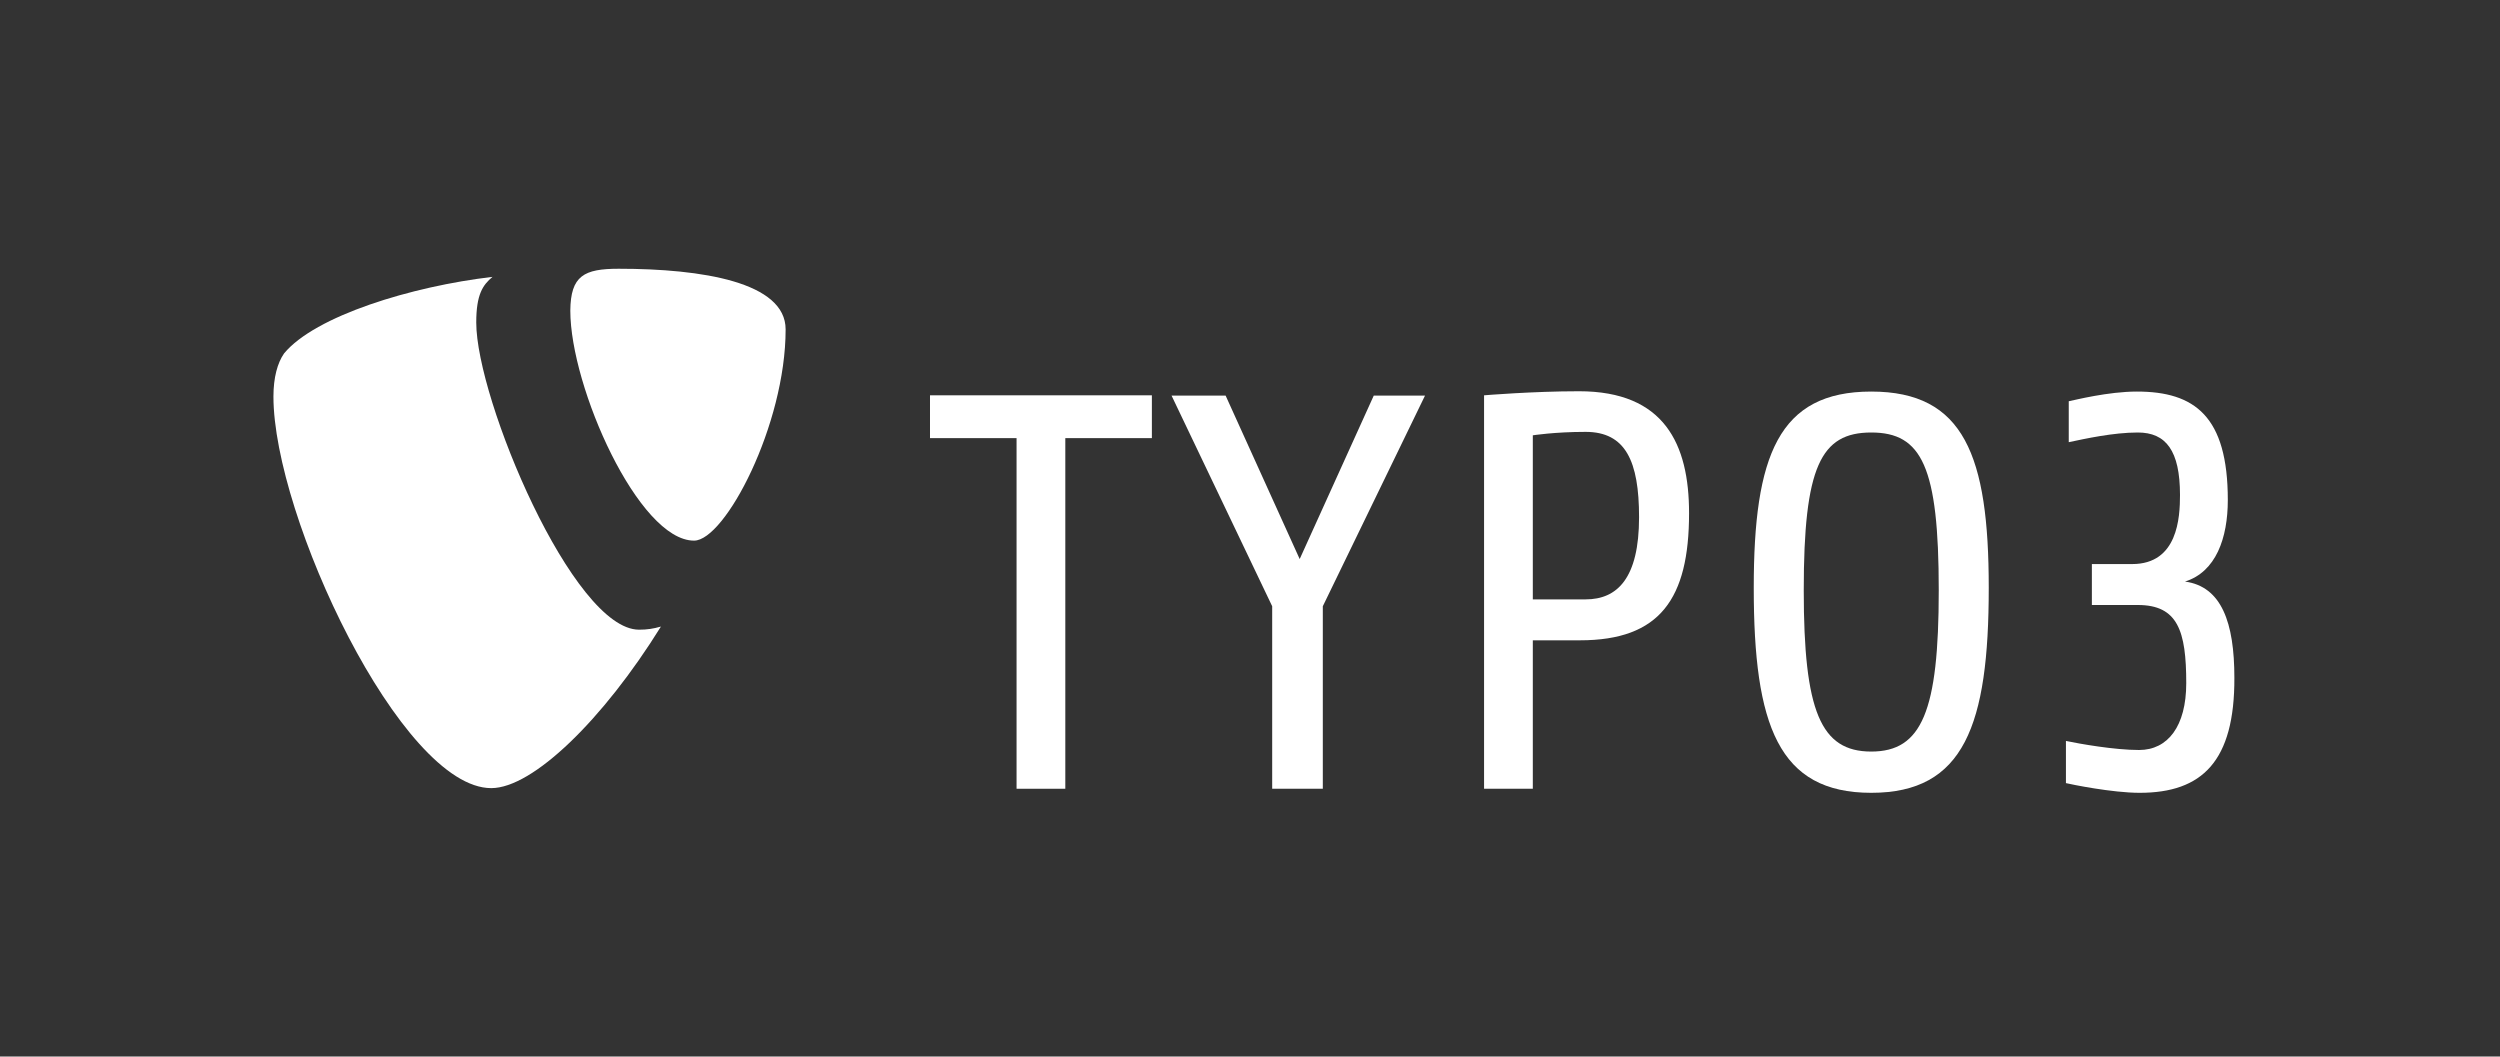 <?xml version="1.0" encoding="utf-8"?>
<!-- Generator: Adobe Illustrator 20.0.0, SVG Export Plug-In . SVG Version: 6.00 Build 0)  -->
<svg version="1.1" id="Ebene_1" xmlns="http://www.w3.org/2000/svg" xmlns:xlink="http://www.w3.org/1999/xlink" x="0px" y="0px"
	 viewBox="0 0 800 338.1" style="enable-background:new 0 0 800 338.1;" xml:space="preserve">
<rect x="0" y="0" width="800" height="338.1" fill="#333333" stroke="none"/>
<style type="text/css">
	.st0{fill:none;}
	.st1{fill:#FFFFFF;}
</style>
<g id="Ebene_1_1_">
	<rect y="-0.6" class="st0" width="798.8" height="338.7"/>
	<g>
		<path class="st1" d="M211.5,200.5c-2.5,0.7-4.4,1-7,1c-21.1,0-52.1-73.7-52.1-98.3c0-9,2.1-12,5.2-14.6
			c-25.8,3-56.8,12.5-66.7,24.5c-2.1,3-3.4,7.7-3.4,13.8c0,38.3,40.9,125.3,69.7,125.3C170.5,252.2,193,230.3,211.5,200.5"/>
		<path class="st1" d="M198,86c26.7,0,53.4,4.3,53.4,19.4c0,30.6-19.4,67.6-29.3,67.6c-17.7,0-39.6-49.1-39.6-73.6
			C182.6,88.2,186.9,86,198,86"/>
	</g>
	<g>
		<path class="st1" d="M340.9,140.2v112.2h-15.6V140.2h-27.7v-13.7h71v13.7H340.9z"/>
		<path class="st1" d="M423.3,194v58.4h-16.2V194l-32.2-67.4h17.3l23.7,52.3l23.7-52.3H456L423.3,194z"/>
		<path class="st1" d="M505.6,204.9h-15.1v47.5h-15.6V126.5c0,0,15.5-1.3,30.4-1.3c27.3,0,35.2,16.9,35.2,39
			C540.5,191.6,531.2,204.9,505.6,204.9z M507.4,138.2c-9.9,0-16.9,1.1-16.9,1.1v52.5h16.9c10.1,0,17.1-6.7,17.1-26.3
			C524.5,147.6,520.2,138.2,507.4,138.2z"/>
		<path class="st1" d="M598.8,253.7c-29.7,0-37.6-21.6-37.6-65.6c0-42.3,7.9-62.8,37.6-62.8c29.7,0,37.6,20.5,37.6,62.8
			C636.4,232.1,628.5,253.7,598.8,253.7z M598.8,138.4c-16.2,0-21.6,11-21.6,50.5c0,38.7,5.4,51.6,21.6,51.6
			c16.2,0,21.6-12.9,21.6-51.6C620.4,149.4,615,138.4,598.8,138.4z"/>
		<path class="st1" d="M684.7,253.7c-8.8,0-21.9-2.7-23.6-3.1v-13.5c4.3,0.9,15.5,2.9,23.4,2.9c9.2,0,15.1-7.6,15.1-21.4
			c0-16.7-2.7-25-15.5-25h-14.7v-13.1h12.9c14.6,0,15.3-14.9,15.3-22.1c0-14.2-4.5-20-13.5-20c-7.9,0-16.9,2-22.1,3.1v-13.1
			c2-0.4,12.6-3.1,21.8-3.1c18.5,0,29.1,7.9,29.1,34.7c0,12.2-3.8,23-13.7,26.1c11.7,1.6,15.8,13.1,15.8,30.8
			C715.1,243.6,704.7,253.7,684.7,253.7z"/>
	</g>
</g>
</svg>
